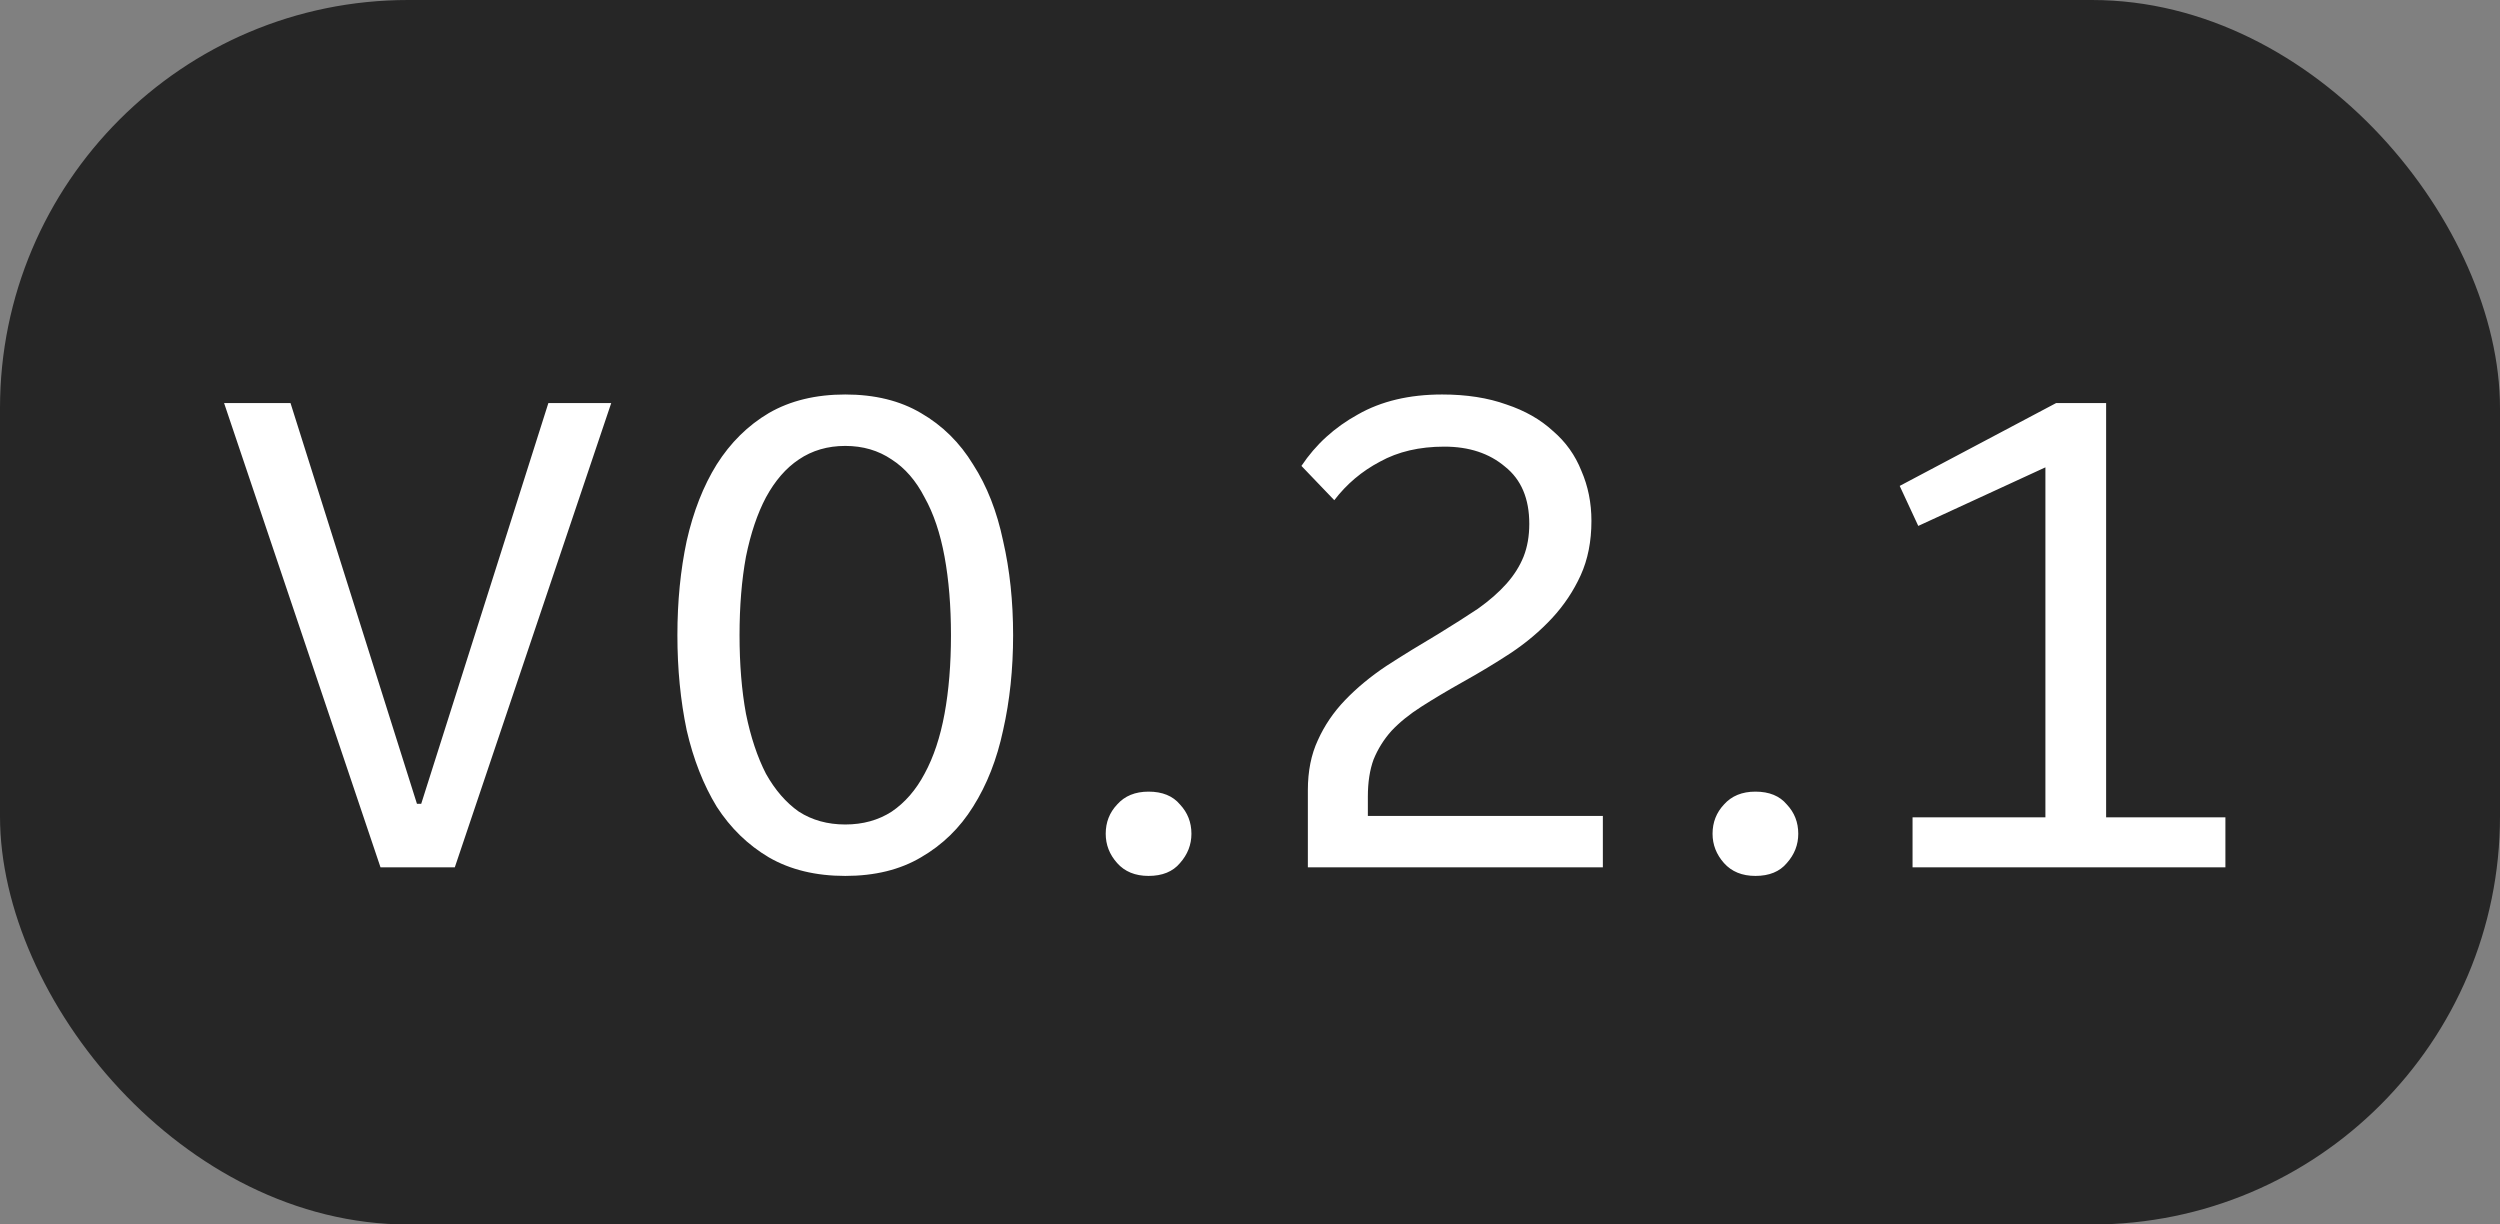 <svg width="49" height="24" viewBox="0 0 49 24" fill="none" xmlns="http://www.w3.org/2000/svg">
<rect x="0" y="0" width="49" height="24" fill="#808080" stroke="none"/>
<rect width="49" height="24" rx="8" fill="#262626"/>
<path d="M4.392 7.9H5.694L8.172 15.754H8.256L10.748 7.9H11.98L8.914 17H7.458L4.392 7.9ZM16.567 17.168C15.989 17.168 15.489 17.047 15.069 16.804C14.659 16.561 14.318 16.23 14.047 15.81C13.786 15.381 13.59 14.881 13.459 14.312C13.338 13.733 13.277 13.113 13.277 12.45C13.277 11.787 13.338 11.171 13.459 10.602C13.59 10.023 13.786 9.524 14.047 9.104C14.318 8.675 14.659 8.339 15.069 8.096C15.489 7.853 15.989 7.732 16.567 7.732C17.146 7.732 17.64 7.853 18.051 8.096C18.471 8.339 18.812 8.675 19.073 9.104C19.344 9.524 19.54 10.023 19.661 10.602C19.792 11.171 19.857 11.787 19.857 12.45C19.857 13.113 19.792 13.733 19.661 14.312C19.54 14.881 19.344 15.381 19.073 15.81C18.812 16.23 18.471 16.561 18.051 16.804C17.64 17.047 17.146 17.168 16.567 17.168ZM16.567 16.16C16.913 16.16 17.216 16.076 17.477 15.908C17.738 15.731 17.953 15.483 18.121 15.166C18.299 14.839 18.429 14.447 18.513 13.99C18.597 13.533 18.639 13.019 18.639 12.45C18.639 11.881 18.597 11.367 18.513 10.91C18.429 10.453 18.299 10.065 18.121 9.748C17.953 9.421 17.738 9.174 17.477 9.006C17.216 8.829 16.913 8.74 16.567 8.74C16.222 8.74 15.918 8.829 15.657 9.006C15.405 9.174 15.191 9.421 15.013 9.748C14.845 10.065 14.714 10.453 14.621 10.91C14.537 11.367 14.495 11.881 14.495 12.45C14.495 13.019 14.537 13.533 14.621 13.99C14.714 14.447 14.845 14.839 15.013 15.166C15.191 15.483 15.405 15.731 15.657 15.908C15.918 16.076 16.222 16.16 16.567 16.16ZM22.512 17.168C22.25 17.168 22.045 17.084 21.896 16.916C21.746 16.748 21.672 16.557 21.672 16.342C21.672 16.118 21.746 15.927 21.896 15.768C22.045 15.6 22.25 15.516 22.512 15.516C22.782 15.516 22.988 15.6 23.128 15.768C23.277 15.927 23.352 16.118 23.352 16.342C23.352 16.557 23.277 16.748 23.128 16.916C22.988 17.084 22.782 17.168 22.512 17.168ZM25.634 15.488C25.634 15.115 25.699 14.788 25.83 14.508C25.96 14.219 26.138 13.957 26.362 13.724C26.595 13.481 26.866 13.257 27.174 13.052C27.491 12.847 27.832 12.637 28.196 12.422C28.485 12.245 28.742 12.081 28.966 11.932C29.19 11.773 29.376 11.61 29.526 11.442C29.675 11.274 29.787 11.097 29.862 10.91C29.936 10.723 29.974 10.509 29.974 10.266C29.974 9.771 29.815 9.398 29.498 9.146C29.19 8.885 28.793 8.754 28.308 8.754C27.822 8.754 27.402 8.852 27.048 9.048C26.693 9.235 26.394 9.487 26.152 9.804L25.508 9.132C25.788 8.712 26.156 8.376 26.614 8.124C27.071 7.863 27.622 7.732 28.266 7.732C28.742 7.732 29.162 7.797 29.526 7.928C29.89 8.049 30.193 8.222 30.436 8.446C30.688 8.661 30.874 8.922 30.996 9.23C31.126 9.529 31.192 9.855 31.192 10.21C31.192 10.611 31.122 10.966 30.982 11.274C30.842 11.582 30.655 11.862 30.422 12.114C30.188 12.366 29.918 12.595 29.61 12.8C29.311 12.996 28.994 13.187 28.658 13.374C28.359 13.542 28.093 13.701 27.86 13.85C27.626 13.999 27.43 14.158 27.272 14.326C27.122 14.494 27.006 14.681 26.922 14.886C26.847 15.091 26.81 15.334 26.81 15.614V15.992H31.416V17H25.634V15.488ZM34.406 17.168C34.145 17.168 33.94 17.084 33.79 16.916C33.641 16.748 33.566 16.557 33.566 16.342C33.566 16.118 33.641 15.927 33.79 15.768C33.94 15.6 34.145 15.516 34.406 15.516C34.677 15.516 34.882 15.6 35.022 15.768C35.172 15.927 35.246 16.118 35.246 16.342C35.246 16.557 35.172 16.748 35.022 16.916C34.882 17.084 34.677 17.168 34.406 17.168ZM37.486 16.02H40.09V9.16L37.598 10.308L37.234 9.524L40.3 7.9H41.28V16.02H43.618V17H37.486V16.02Z" fill="white"/>
</svg>
